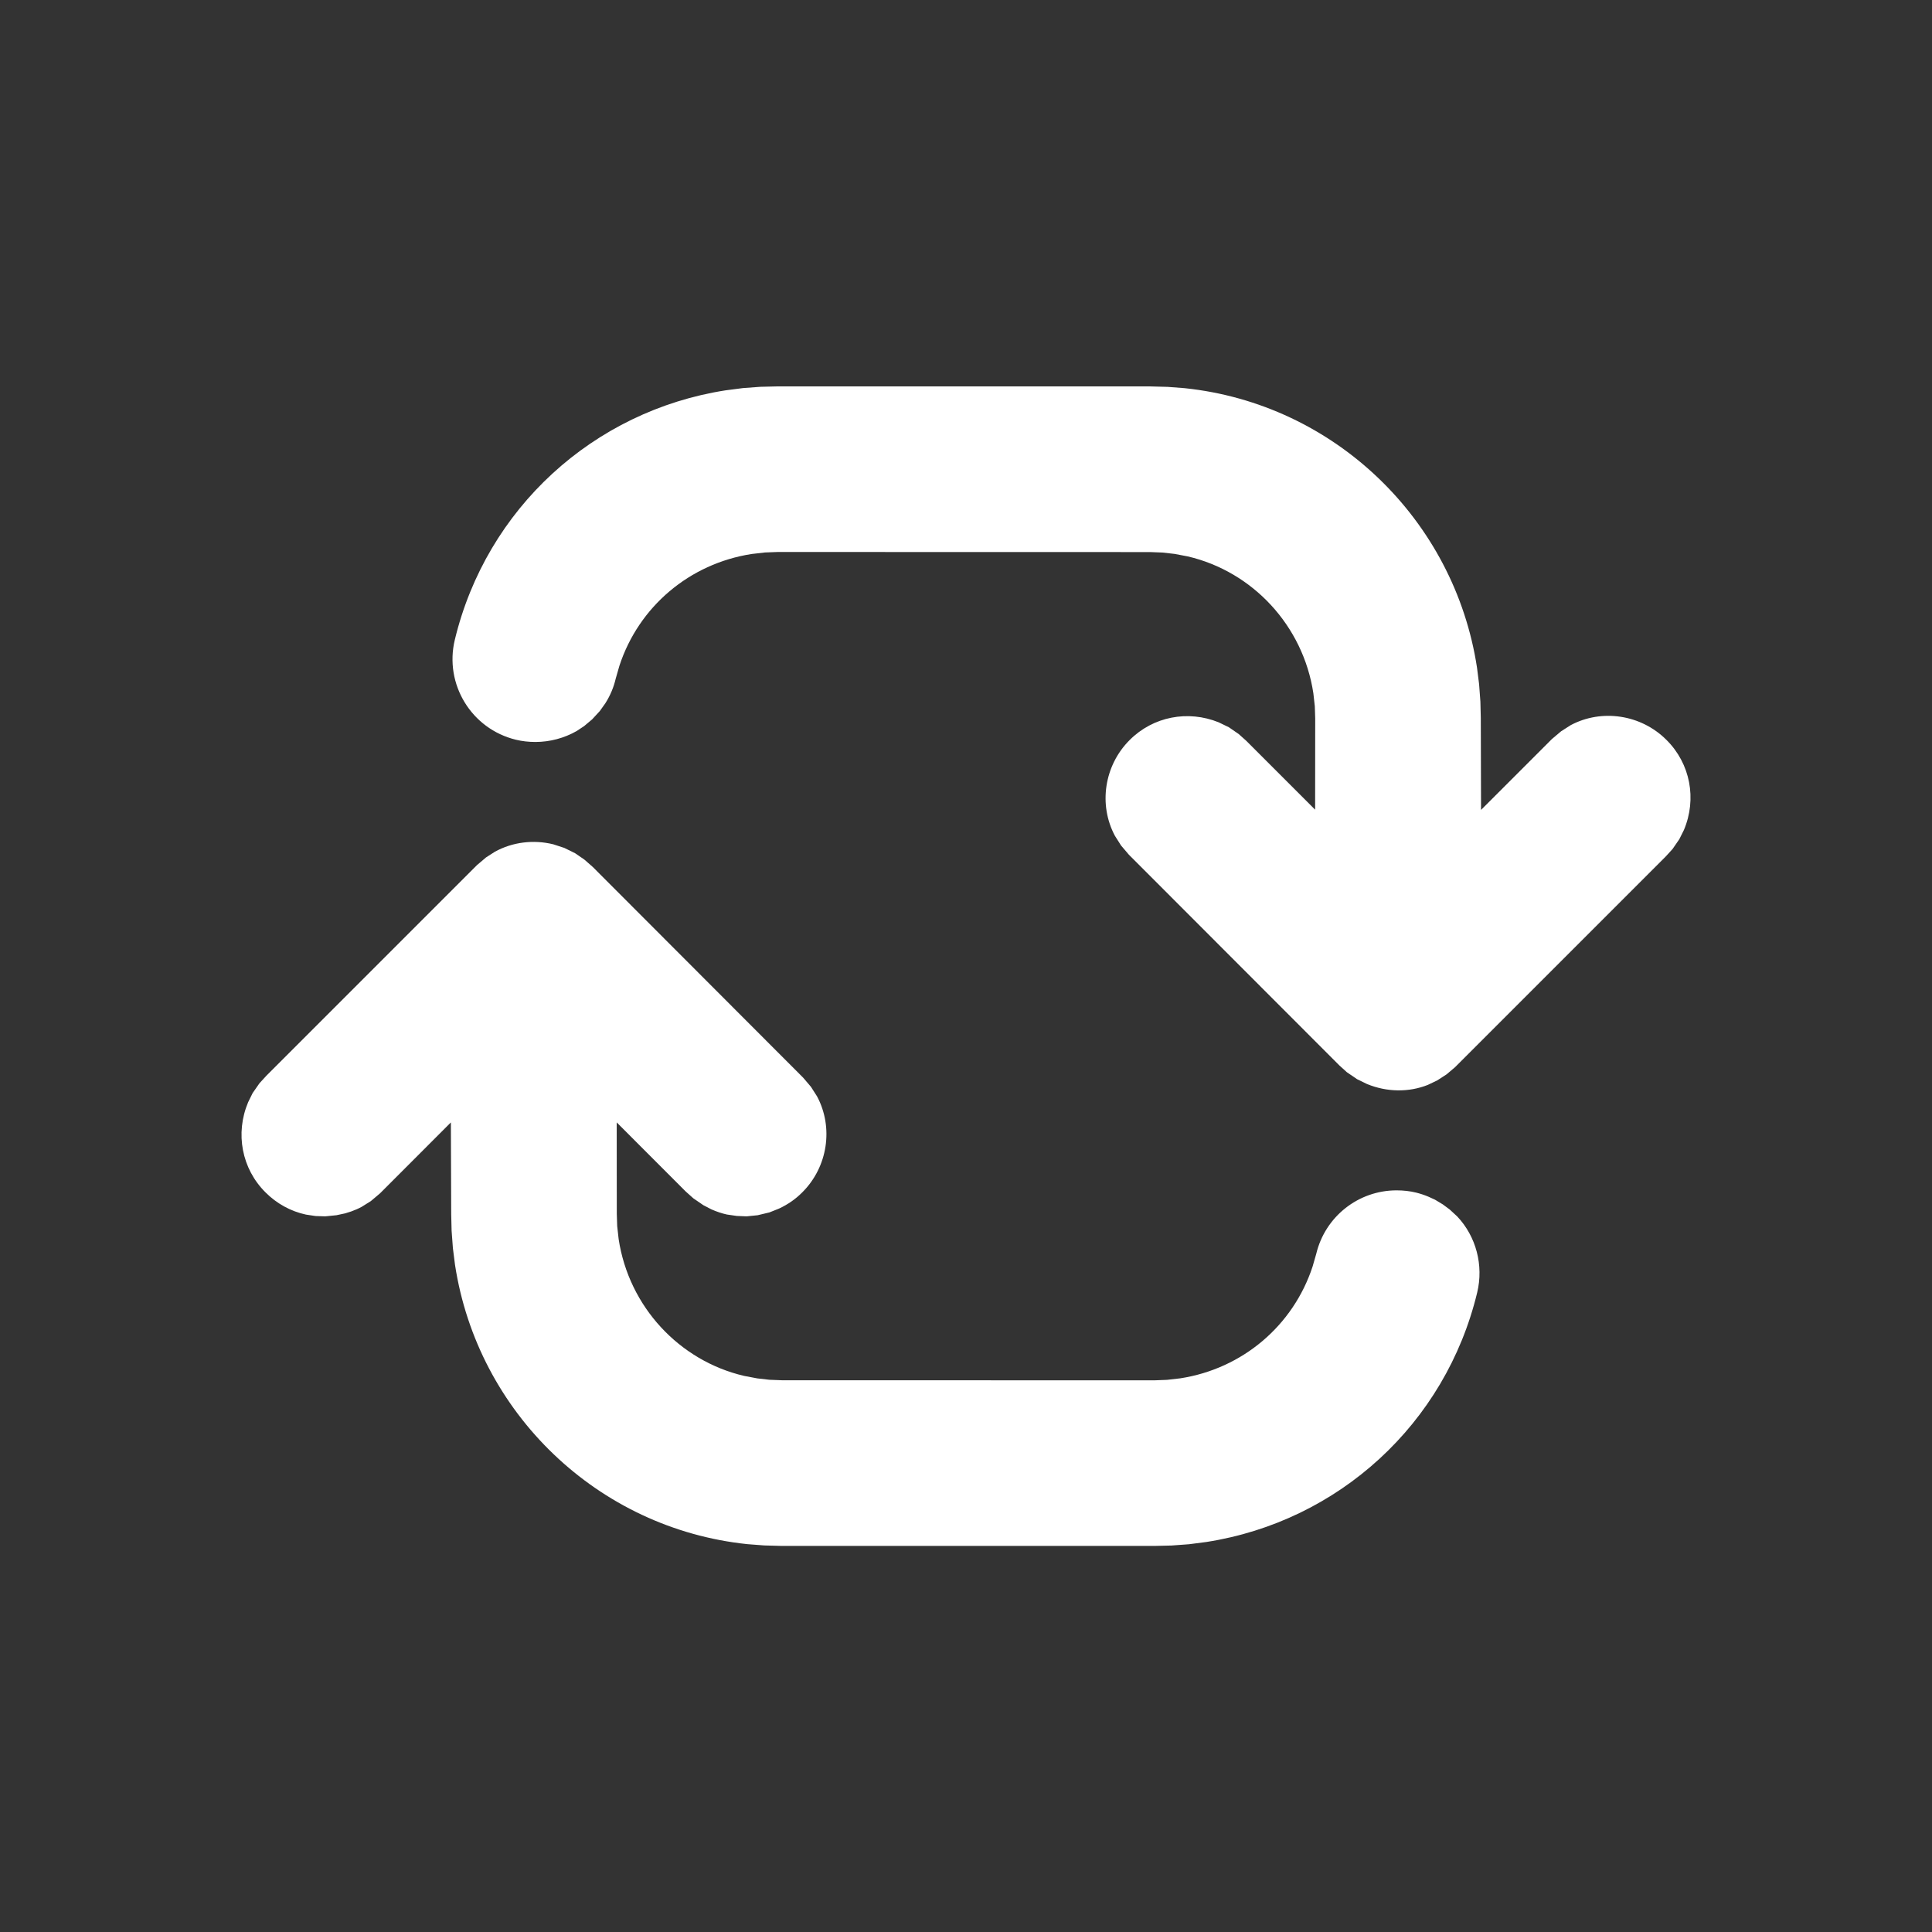 <svg width="24" height="24" viewBox="0 0 24 24" fill="none" xmlns="http://www.w3.org/2000/svg">
<rect x="0" y="0" width="24" height="24" fill="#333333" stroke="none"/>
<g id="Filled=yes">
<g id="Shape">
<path d="M14.507 4.806L14.282 4.8L9.657 4.8L9.446 4.805L9.229 4.821L9.013 4.849C7.371 5.105 6.043 6.317 5.65 7.947C5.517 8.499 5.856 9.055 6.408 9.189C6.486 9.208 6.567 9.217 6.651 9.217C6.831 9.217 7.009 9.169 7.162 9.082L7.256 9.02L7.356 8.936L7.451 8.833L7.52 8.736C7.582 8.638 7.624 8.536 7.649 8.429L7.695 8.269C7.935 7.537 8.564 7.002 9.337 6.882L9.503 6.863L9.66 6.857L14.288 6.858L14.442 6.864L14.592 6.881L14.755 6.912C15.561 7.1 16.188 7.772 16.315 8.612L16.333 8.773L16.338 8.925L16.337 10.058L15.482 9.203L15.387 9.118L15.265 9.034L15.139 8.973C14.756 8.818 14.324 8.901 14.033 9.193C13.716 9.509 13.644 9.998 13.85 10.383L13.926 10.503L14.023 10.617L16.639 13.236L16.732 13.32L16.858 13.406L16.981 13.466C17.23 13.568 17.5 13.571 17.737 13.477L17.854 13.421L17.97 13.346L18.074 13.258L20.692 10.64L20.777 10.547L20.861 10.425L20.918 10.311C21.081 9.925 20.998 9.486 20.702 9.192C20.386 8.875 19.897 8.803 19.512 9.008L19.393 9.084L19.279 9.18L18.398 10.061L18.395 8.921L18.39 8.716L18.374 8.5L18.348 8.294C18.067 6.453 16.575 5.016 14.716 4.822L14.507 4.806Z" fill="#FFFFFF"/>
<path d="M6.872 10.488C6.627 10.428 6.366 10.46 6.147 10.581L6.038 10.651L5.926 10.746L3.308 13.364L3.223 13.457L3.138 13.579L3.082 13.693C2.92 14.079 3.002 14.518 3.298 14.812C3.437 14.952 3.613 15.048 3.8 15.088L3.92 15.106L4.04 15.11L4.179 15.096L4.287 15.073L4.363 15.049C4.411 15.032 4.454 15.013 4.494 14.991L4.606 14.921L4.721 14.824L5.601 13.943L5.605 15.083L5.61 15.288L5.626 15.504L5.652 15.71C5.933 17.551 7.425 18.988 9.284 19.182L9.493 19.198L9.711 19.204L14.343 19.204L14.554 19.199L14.771 19.183L14.987 19.155C16.629 18.899 17.957 17.687 18.35 16.057C18.432 15.718 18.337 15.361 18.103 15.112L18.01 15.026L17.924 14.962L17.826 14.903L17.745 14.866C17.693 14.844 17.643 14.828 17.592 14.815C17.514 14.796 17.433 14.787 17.349 14.787C16.875 14.787 16.462 15.112 16.351 15.575L16.305 15.735C16.064 16.467 15.436 17.002 14.663 17.122L14.497 17.141L14.34 17.147L9.712 17.146L9.558 17.14L9.408 17.123L9.244 17.092C8.439 16.904 7.812 16.233 7.685 15.392L7.667 15.231L7.662 15.079L7.661 13.943L8.518 14.801L8.613 14.886L8.737 14.971L8.837 15.023C8.903 15.052 8.966 15.073 9.029 15.087L9.153 15.105L9.274 15.11L9.412 15.096L9.558 15.061L9.676 15.014C9.788 14.962 9.884 14.895 9.967 14.811C10.284 14.495 10.356 14.006 10.15 13.62L10.074 13.501L9.977 13.387L7.364 10.77L7.259 10.678L7.144 10.599L7.01 10.533L6.872 10.488Z" fill="#FFFFFF"/>
</g>
</g>
</svg>
